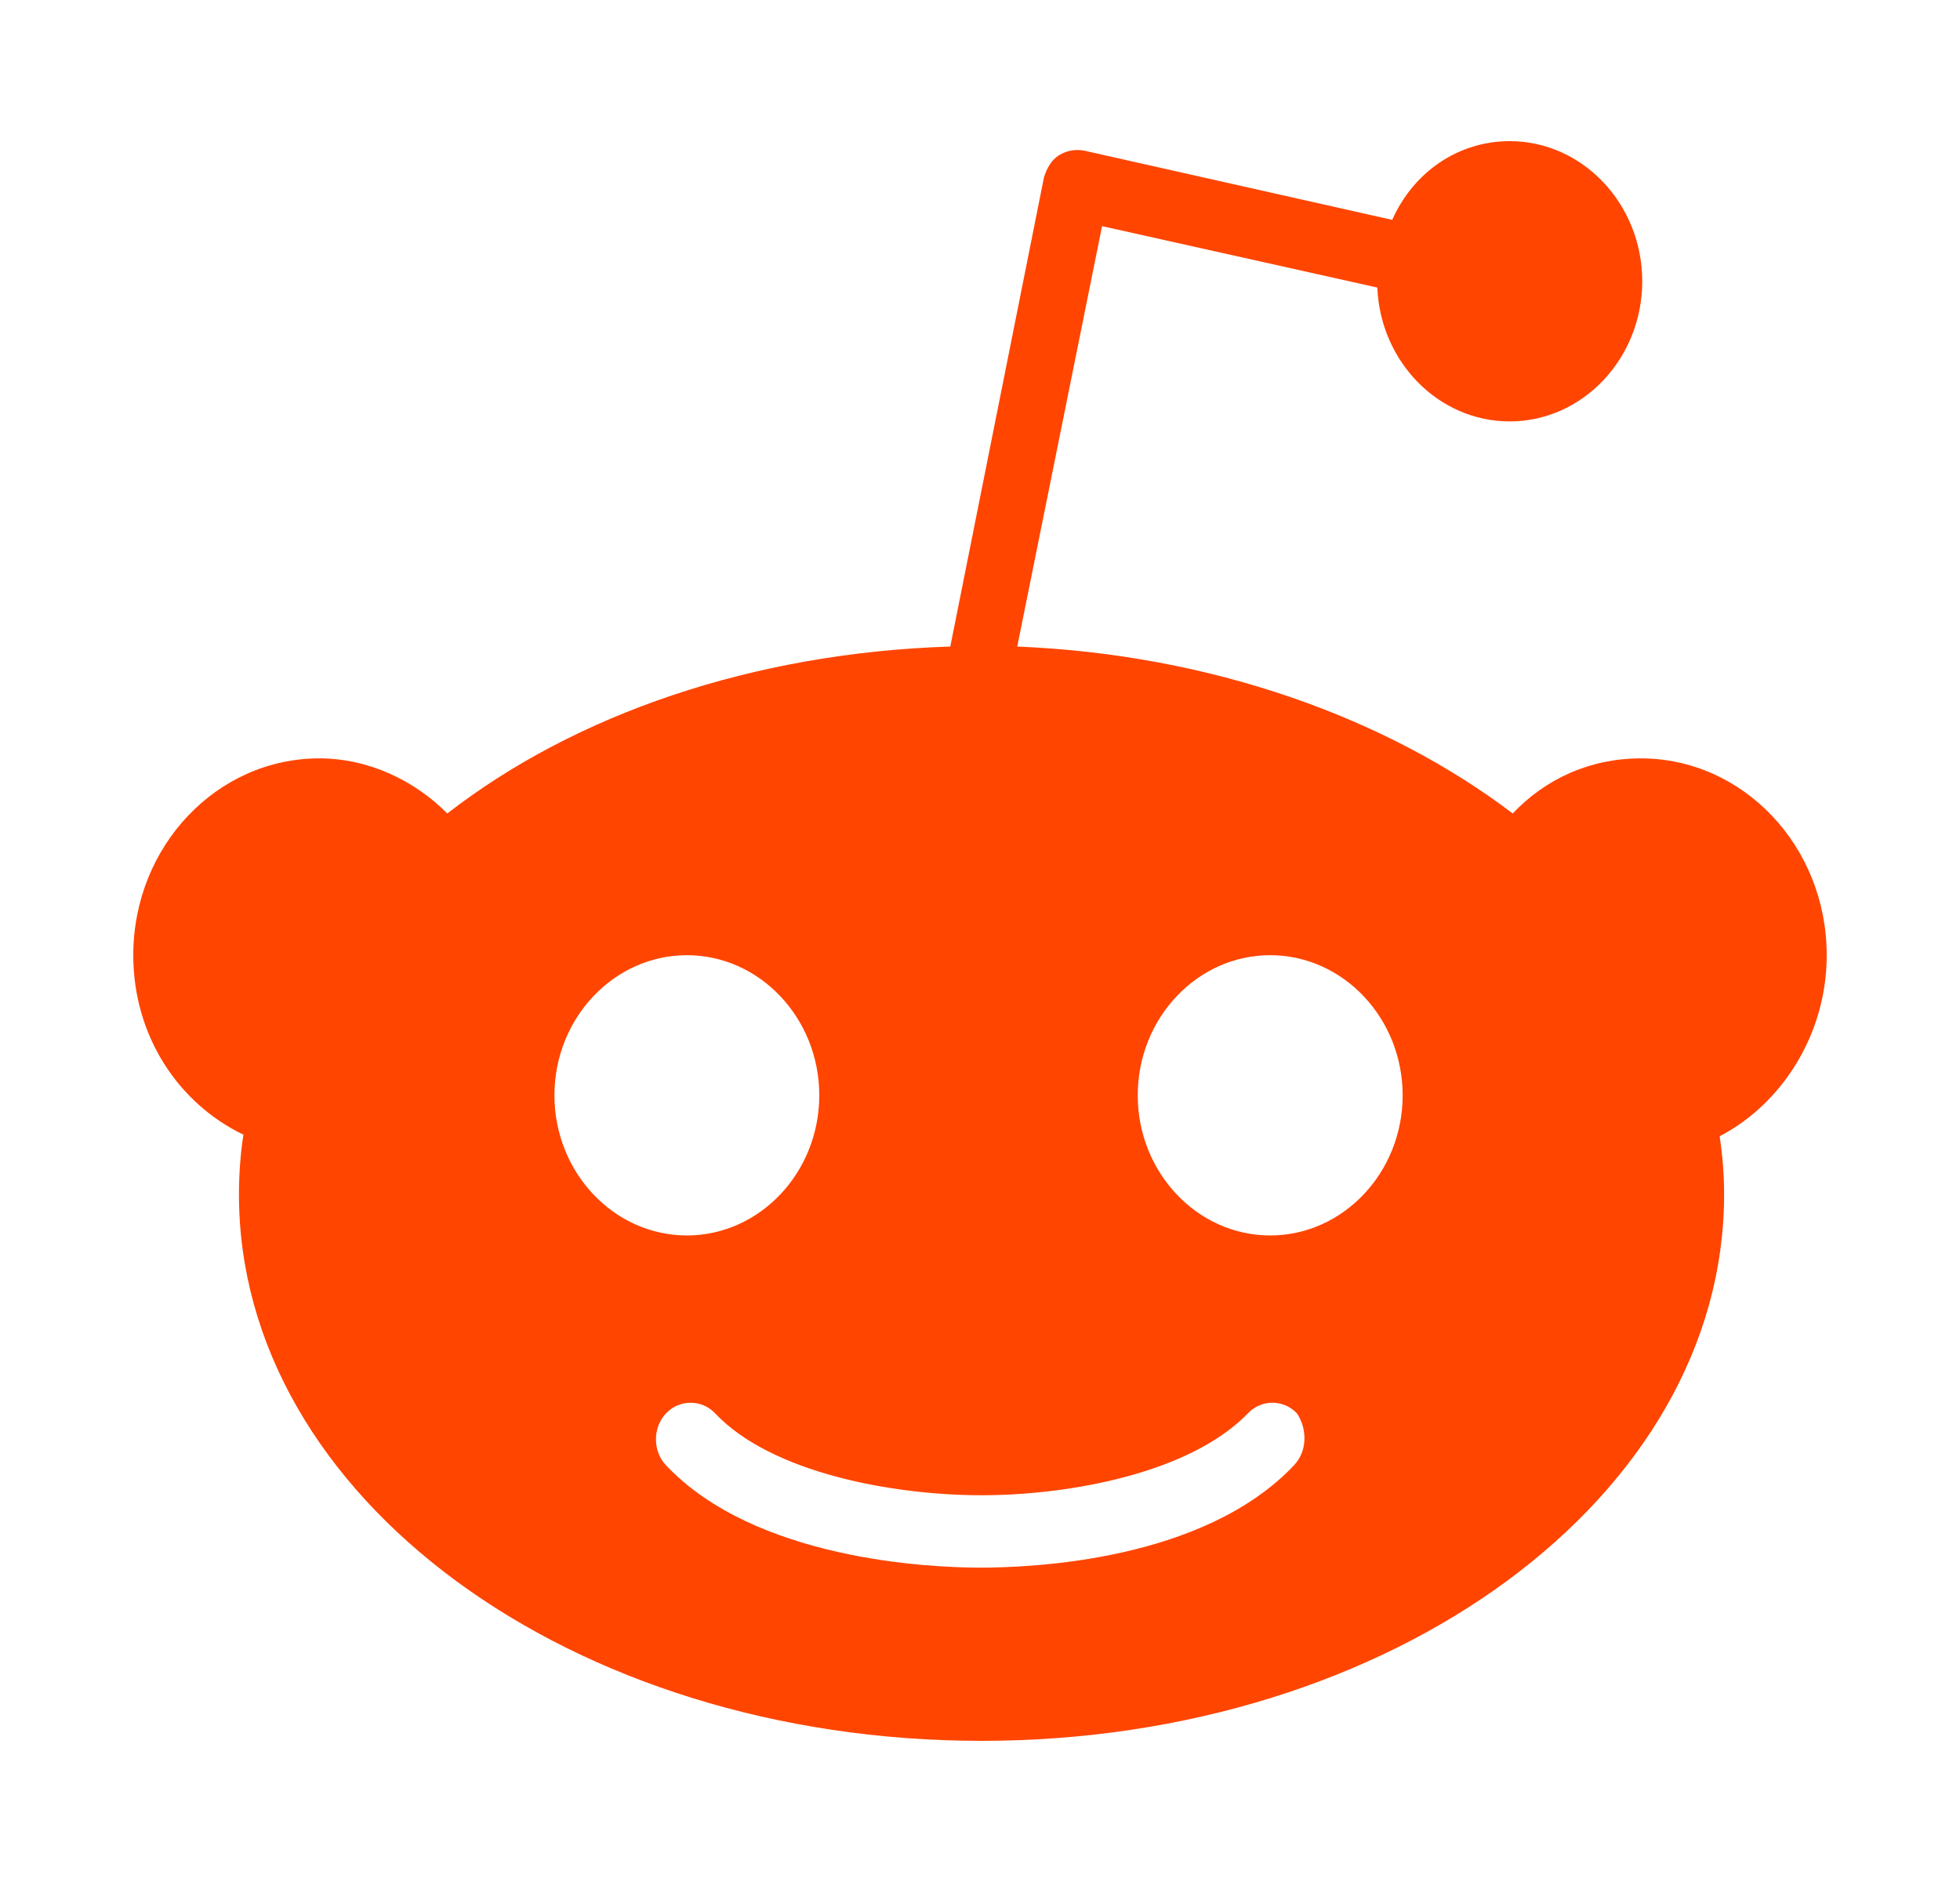 <svg width="25" height="24" viewBox="0 0 25 24" fill="none" xmlns="http://www.w3.org/2000/svg">
<path d="M23.3 12.181C23.3 10.795 22.237 9.671 20.928 9.671C20.282 9.671 19.713 9.932 19.295 10.374C17.682 9.149 15.442 8.346 12.975 8.245L14.057 2.884L17.568 3.667C17.606 4.611 18.346 5.374 19.257 5.374C20.187 5.374 20.947 4.571 20.947 3.587C20.947 2.603 20.187 1.8 19.257 1.8C18.593 1.8 18.024 2.202 17.758 2.804L13.829 1.921C13.715 1.9 13.601 1.921 13.506 1.981C13.411 2.041 13.354 2.141 13.316 2.262L12.121 8.245C9.596 8.326 7.337 9.109 5.705 10.374C5.288 9.952 4.699 9.671 4.073 9.671C2.763 9.671 1.7 10.795 1.7 12.181C1.7 13.205 2.27 14.068 3.105 14.47C3.067 14.711 3.048 14.972 3.048 15.233C3.048 19.088 7.281 22.2 12.519 22.2C17.758 22.2 21.991 19.088 21.991 15.233C21.991 14.972 21.971 14.731 21.934 14.49C22.712 14.088 23.3 13.205 23.3 12.181ZM7.072 13.968C7.072 12.984 7.831 12.181 8.761 12.181C9.691 12.181 10.45 12.984 10.45 13.968C10.45 14.952 9.691 15.755 8.761 15.755C7.831 15.755 7.072 14.952 7.072 13.968ZM16.505 18.686C15.347 19.911 13.146 19.991 12.5 19.991C11.855 19.991 9.634 19.891 8.495 18.686C8.324 18.506 8.324 18.204 8.495 18.024C8.666 17.843 8.951 17.843 9.122 18.024C9.843 18.787 11.399 19.068 12.519 19.068C13.639 19.068 15.177 18.787 15.917 18.024C16.087 17.843 16.372 17.843 16.543 18.024C16.676 18.224 16.676 18.506 16.505 18.686ZM16.201 15.755C15.271 15.755 14.512 14.952 14.512 13.968C14.512 12.984 15.271 12.181 16.201 12.181C17.131 12.181 17.891 12.984 17.891 13.968C17.891 14.952 17.131 15.755 16.201 15.755Z" fill="#FF4500"/>
</svg>

